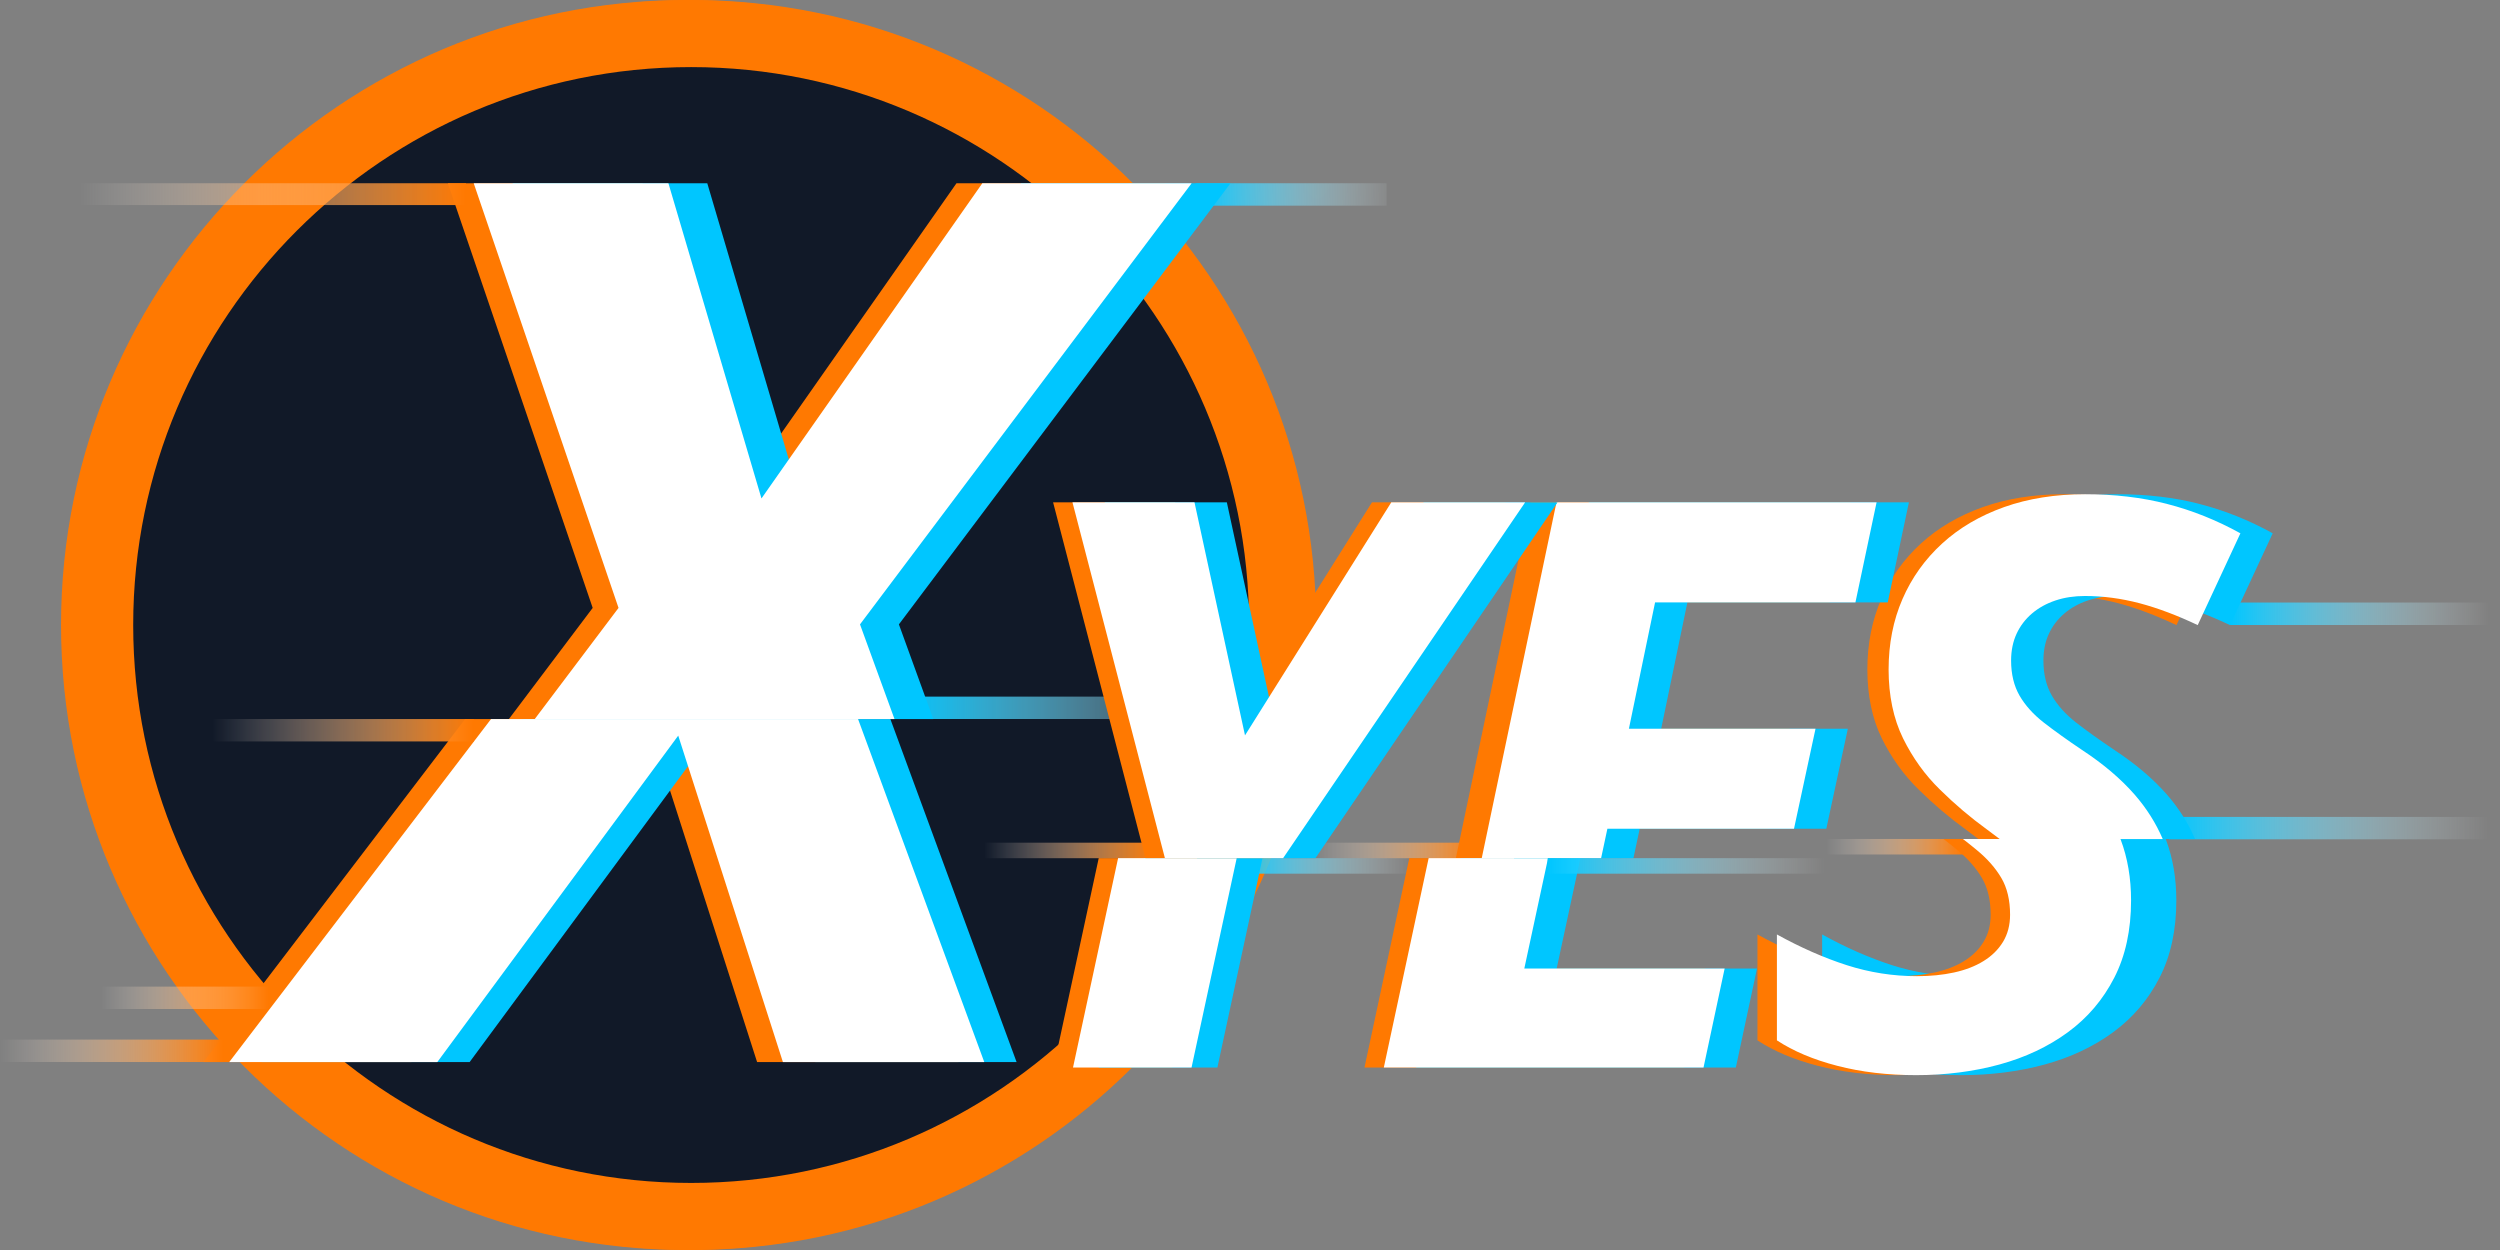 <svg width="68" height="34" viewBox="0 0 68 34" fill="none" xmlns="http://www.w3.org/2000/svg">
<rect x="0" y="0" width="68" height="34" fill="#808080" stroke="none"/>
<path d="M18.66 33.382C27.707 33.382 35.042 26.047 35.042 17C35.042 7.953 27.707 0.619 18.66 0.619C9.613 0.619 2.279 7.953 2.279 17C2.279 26.047 9.613 33.382 18.66 33.382Z" fill="#111928"/>
<path d="M18.661 34C9.286 34 1.66 26.374 1.66 17C1.66 7.625 9.287 0 18.661 0C28.034 0 35.661 7.626 35.661 17C35.661 26.375 28.035 34.001 18.661 34.001V34ZM18.661 1.238C9.969 1.238 2.899 8.309 2.899 17C2.899 25.692 9.969 32.763 18.661 32.763C27.352 32.763 34.423 25.692 34.423 17C34.423 8.309 27.352 1.238 18.661 1.238Z" fill="#FF7901"/>
<path d="M18.799 33.089C27.684 33.089 34.887 25.886 34.887 17C34.887 8.115 27.684 0.912 18.799 0.912C9.914 0.912 2.711 8.115 2.711 17C2.711 25.886 9.914 33.089 18.799 33.089Z" fill="#111928"/>
<path d="M18.799 34C9.425 34 1.799 26.373 1.799 17C1.799 7.625 9.425 0 18.799 0C28.173 0 35.8 7.627 35.8 17C35.8 26.375 28.173 34.001 18.799 34.001V34ZM18.799 1.825C10.432 1.825 3.623 8.632 3.623 17C3.623 25.369 10.431 32.176 18.799 32.176C27.168 32.176 33.975 25.369 33.975 17C33.975 8.632 27.167 1.825 18.799 1.825Z" fill="#FF7901"/>
<path d="M37.715 4.984H32.522V5.594H37.715V4.984Z" fill="url(#paint0_linear_1200_53276)"/>
<path d="M34.47 18.948H24.444V19.557H34.47V18.948Z" fill="url(#paint1_linear_1200_53276)"/>
<path d="M12.652 19.558L5.533 28.888H11.193L17.746 20.009L20.593 28.888H26.07L22.635 19.558H12.652Z" fill="#FF7901"/>
<path d="M13.84 19.558H23.627L22.691 16.983L31.709 4.985H26.016L20.009 13.558L17.478 4.985H12.182L16.121 16.535L13.841 19.559L13.84 19.558Z" fill="#FF7901"/>
<path d="M15.599 19.558H25.385L24.45 16.983L33.469 4.985H27.775L21.769 13.558L19.238 4.985H13.941L17.88 16.535L15.601 19.559L15.599 19.558Z" fill="#00C6FF"/>
<path d="M14.235 19.558L7.114 28.888H12.774L19.328 20.009L22.174 28.888H27.651L24.218 19.558H14.235Z" fill="#00C6FF"/>
<path d="M13.356 19.558L6.235 28.888H11.895L18.448 20.009L21.295 28.888H26.772L23.339 19.558H13.356Z" fill="white"/>
<path d="M14.543 19.558H24.33L23.392 16.983L32.412 4.985H26.719L20.712 13.558L18.181 4.985H12.885L16.824 16.535L14.544 19.559L14.543 19.558Z" fill="white"/>
<path d="M12.892 19.558H5.784V20.167H12.892V19.558Z" fill="url(#paint2_linear_1200_53276)"/>
<path d="M12.675 4.984H2.133V5.578H12.675V4.984Z" fill="url(#paint3_linear_1200_53276)"/>
<path d="M6.077 28.277H0V28.887H6.077V28.277Z" fill="url(#paint4_linear_1200_53276)"/>
<path d="M7.308 26.836H2.746V27.445H7.308V26.836Z" fill="url(#paint5_linear_1200_53276)"/>
<path d="M58.365 13.706C57.681 13.53 56.937 13.443 56.135 13.443C55.333 13.443 54.593 13.559 53.937 13.792C53.282 14.025 52.718 14.355 52.25 14.783C51.781 15.212 51.422 15.715 51.17 16.295C50.919 16.872 50.792 17.512 50.792 18.212C50.792 18.913 50.923 19.55 51.185 20.083C51.448 20.615 51.782 21.081 52.192 21.48C52.599 21.882 53.02 22.237 53.454 22.552C53.58 22.645 53.7 22.735 53.816 22.823H58.249C58.065 22.393 57.811 21.988 57.484 21.613C57.105 21.18 56.627 20.776 56.052 20.398C55.647 20.126 55.302 19.878 55.013 19.654C54.726 19.43 54.506 19.184 54.353 18.92C54.201 18.655 54.124 18.338 54.124 17.967C54.124 17.695 54.173 17.452 54.273 17.238C54.372 17.024 54.512 16.841 54.692 16.687C54.873 16.533 55.086 16.415 55.331 16.333C55.575 16.251 55.843 16.211 56.134 16.211C56.623 16.211 57.118 16.277 57.619 16.408C58.118 16.541 58.645 16.74 59.2 17.003L60.361 14.506C59.716 14.149 59.049 13.882 58.365 13.707L58.363 13.705L58.365 13.706Z" fill="#FF7901"/>
<path d="M29.885 23.342L28.656 29.036H31.883L33.109 23.342H29.885Z" fill="#FF7901"/>
<path d="M31.459 22.921H26.771V23.343H31.459V22.921Z" fill="url(#paint6_linear_1200_53276)"/>
<path d="M40.301 22.921H35.701V23.343H40.301V22.921Z" fill="url(#paint7_linear_1200_53276)"/>
<path d="M53.402 22.82H49.673V23.242H53.402V22.82Z" fill="url(#paint8_linear_1200_53276)"/>
<path d="M67.694 22.22H58.998V22.829H67.694V22.22Z" fill="url(#paint9_linear_1200_53276)"/>
<path d="M67.729 16.389H60.658V17H67.729V16.389Z" fill="url(#paint10_linear_1200_53276)"/>
<path d="M58.902 22.82H54.621C54.758 22.926 54.886 23.027 55.006 23.127C55.285 23.358 55.505 23.608 55.666 23.878C55.825 24.147 55.905 24.482 55.905 24.881C55.905 25.161 55.841 25.406 55.713 25.617C55.586 25.827 55.408 26.002 55.181 26.142C54.954 26.282 54.686 26.385 54.378 26.452C54.07 26.519 53.735 26.552 53.374 26.552C52.721 26.552 52.083 26.452 51.463 26.253C50.843 26.053 50.208 25.774 49.562 25.417V28.298C50.01 28.592 50.557 28.823 51.208 28.991C51.856 29.16 52.572 29.244 53.352 29.244C54.133 29.244 54.908 29.148 55.614 28.955C56.319 28.762 56.942 28.469 57.477 28.077C58.012 27.685 58.433 27.191 58.739 26.594C59.044 25.999 59.196 25.297 59.196 24.491C59.196 23.889 59.102 23.338 58.914 22.84C58.91 22.833 58.907 22.826 58.905 22.817L58.901 22.82H58.902Z" fill="#00C6FF"/>
<path d="M38.377 23.342H33.638V23.764H38.377V23.342Z" fill="url(#paint11_linear_1200_53276)"/>
<path d="M41.579 23.342H38.332L37.114 29.036H45.81L46.385 26.345H40.935L41.58 23.342H41.579Z" fill="#FF7901"/>
<path d="M42.986 23.342H39.737L38.52 29.036H47.215L47.79 26.345H42.341L42.987 23.342H42.986Z" fill="#00C6FF"/>
<path d="M49.764 16.384L50.339 13.664H41.632L39.599 23.343H42.847L43.016 22.541H48.092L48.679 19.822H43.6L44.315 16.385H49.764V16.384Z" fill="#FF7901"/>
<path d="M42.107 23.342H38.859L37.64 29.036H46.336L46.91 26.345H41.461L42.107 23.342Z" fill="white"/>
<path d="M51.347 16.384L51.922 13.664H43.215L41.182 23.343H44.429L44.6 22.541H49.676L50.261 19.822H45.184L45.897 16.385H51.347V16.384Z" fill="#00C6FF"/>
<path d="M57.143 22.82H52.863C53 22.926 53.127 23.027 53.247 23.127C53.527 23.358 53.747 23.608 53.907 23.878C54.066 24.147 54.146 24.482 54.146 24.881C54.146 25.161 54.082 25.406 53.954 25.617C53.827 25.827 53.649 26.002 53.422 26.142C53.195 26.282 52.928 26.385 52.62 26.452C52.311 26.519 51.976 26.552 51.614 26.552C50.961 26.552 50.324 26.452 49.703 26.253C49.083 26.053 48.448 25.774 47.803 25.417V28.298C48.25 28.592 48.797 28.823 49.448 28.991C50.097 29.16 50.813 29.244 51.593 29.244C52.372 29.244 53.149 29.148 53.854 28.955C54.56 28.762 55.182 28.469 55.717 28.077C56.252 27.685 56.673 27.191 56.979 26.594C57.284 25.999 57.436 25.297 57.436 24.491C57.436 23.889 57.342 23.338 57.154 22.84C57.15 22.833 57.147 22.826 57.145 22.817L57.142 22.82H57.143Z" fill="#FF7901"/>
<path d="M50.468 16.384L51.043 13.664H42.336L40.303 23.343H43.55L43.721 22.541H48.797L49.382 19.822H44.306L45.018 16.385H50.468V16.384Z" fill="white"/>
<path d="M59.822 13.706C59.138 13.53 58.394 13.443 57.592 13.443C56.79 13.443 56.05 13.559 55.394 13.792C54.739 14.025 54.175 14.355 53.707 14.783C53.238 15.212 52.879 15.715 52.627 16.295C52.376 16.872 52.249 17.512 52.249 18.212C52.249 18.913 52.38 19.55 52.642 20.083C52.905 20.615 53.239 21.081 53.649 21.48C54.056 21.882 54.477 22.237 54.911 22.552C55.036 22.645 55.157 22.735 55.273 22.823H59.706C59.522 22.393 59.268 21.988 58.941 21.613C58.562 21.18 58.084 20.776 57.509 20.398C57.104 20.126 56.759 19.878 56.47 19.654C56.183 19.43 55.963 19.184 55.81 18.92C55.658 18.655 55.581 18.338 55.581 17.967C55.581 17.695 55.63 17.452 55.73 17.238C55.829 17.024 55.969 16.841 56.15 16.687C56.33 16.533 56.543 16.415 56.788 16.333C57.032 16.251 57.3 16.211 57.591 16.211C58.08 16.211 58.575 16.277 59.076 16.408C59.575 16.541 60.102 16.74 60.657 17.003L61.818 14.506C61.173 14.149 60.506 13.882 59.822 13.707L59.82 13.705L59.822 13.706Z" fill="#00C6FF"/>
<path d="M57.672 22.82H53.391C53.528 22.926 53.656 23.027 53.775 23.127C54.055 23.358 54.275 23.608 54.435 23.878C54.594 24.147 54.674 24.482 54.674 24.881C54.674 25.161 54.61 25.406 54.483 25.617C54.355 25.827 54.178 26.002 53.95 26.142C53.724 26.282 53.456 26.385 53.148 26.452C52.84 26.519 52.504 26.552 52.143 26.552C51.49 26.552 50.853 26.452 50.233 26.253C49.612 26.053 48.978 25.774 48.332 25.417V28.298C48.779 28.592 49.326 28.823 49.977 28.991C50.626 29.16 51.342 29.244 52.122 29.244C52.903 29.244 53.678 29.148 54.383 28.955C55.089 28.762 55.711 28.469 56.246 28.077C56.782 27.685 57.202 27.191 57.508 26.594C57.813 25.999 57.965 25.297 57.965 24.491C57.965 23.889 57.871 23.338 57.684 22.84C57.68 22.833 57.677 22.826 57.675 22.817L57.671 22.82H57.672Z" fill="white"/>
<path d="M58.942 13.706C58.258 13.53 57.514 13.443 56.712 13.443C55.91 13.443 55.17 13.559 54.514 13.792C53.859 14.025 53.295 14.355 52.827 14.783C52.358 15.212 51.999 15.715 51.747 16.295C51.496 16.872 51.37 17.512 51.37 18.212C51.37 18.913 51.501 19.55 51.763 20.083C52.026 20.615 52.36 21.081 52.77 21.48C53.177 21.882 53.598 22.237 54.032 22.552C54.158 22.645 54.278 22.735 54.394 22.823H58.827C58.643 22.393 58.389 21.988 58.062 21.613C57.683 21.18 57.206 20.776 56.63 20.398C56.225 20.126 55.88 19.878 55.591 19.654C55.304 19.43 55.084 19.184 54.931 18.92C54.779 18.655 54.702 18.338 54.702 17.967C54.702 17.695 54.752 17.452 54.851 17.238C54.95 17.024 55.09 16.841 55.27 16.687C55.451 16.533 55.664 16.415 55.909 16.333C56.153 16.251 56.421 16.211 56.712 16.211C57.202 16.211 57.696 16.277 58.197 16.408C58.697 16.541 59.224 16.74 59.778 17.003L60.939 14.506C60.293 14.149 59.627 13.882 58.943 13.707L58.941 13.705L58.942 13.706Z" fill="white"/>
<path d="M49.647 23.342H42.098V23.764H49.647V23.342Z" fill="url(#paint12_linear_1200_53276)"/>
<path d="M31.115 23.342L29.887 29.036H33.113L34.34 23.342H31.115Z" fill="#00C6FF"/>
<path d="M30.412 23.342L29.186 29.036H32.41L33.638 23.342H30.412Z" fill="white"/>
<path d="M31.152 23.342H34.377L34.381 23.332L40.957 13.663H37.318L33.337 20.002L31.963 13.663H28.644L31.155 23.332L31.153 23.342H31.152Z" fill="#FF7901"/>
<path d="M32.559 23.342H35.785L35.787 23.332L42.365 13.663H38.724L34.743 20.002L33.37 13.663H30.049L32.561 23.332L32.559 23.342Z" fill="#00C6FF"/>
<path d="M31.679 23.342H34.905L34.907 23.332L41.484 13.663H37.843L33.864 20.002L32.49 13.663H29.171L31.683 23.332L31.679 23.342Z" fill="white"/>
<defs>
<linearGradient id="paint0_linear_1200_53276" x1="32.517" y1="5.247" x2="38.17" y2="5.338" gradientUnits="userSpaceOnUse">
<stop stop-color="#00C6FF"/>
<stop offset="1" stop-color="white" stop-opacity="0"/>
</linearGradient>
<linearGradient id="paint1_linear_1200_53276" x1="24.445" y1="19.253" x2="34.47" y2="19.253" gradientUnits="userSpaceOnUse">
<stop stop-color="#00C6FF"/>
<stop offset="1" stop-color="white" stop-opacity="0"/>
</linearGradient>
<linearGradient id="paint2_linear_1200_53276" x1="5.784" y1="19.863" x2="12.892" y2="19.863" gradientUnits="userSpaceOnUse">
<stop stop-color="white" stop-opacity="0"/>
<stop offset="1" stop-color="#FF7901"/>
</linearGradient>
<linearGradient id="paint3_linear_1200_53276" x1="2.133" y1="5.281" x2="12.675" y2="5.281" gradientUnits="userSpaceOnUse">
<stop stop-color="white" stop-opacity="0"/>
<stop offset="1" stop-color="#FF7901"/>
</linearGradient>
<linearGradient id="paint4_linear_1200_53276" x1="0" y1="28.582" x2="6.077" y2="28.582" gradientUnits="userSpaceOnUse">
<stop stop-color="white" stop-opacity="0"/>
<stop offset="1" stop-color="#FF7901"/>
</linearGradient>
<linearGradient id="paint5_linear_1200_53276" x1="2.746" y1="27.141" x2="7.308" y2="27.141" gradientUnits="userSpaceOnUse">
<stop stop-color="white" stop-opacity="0"/>
<stop offset="1" stop-color="#FF7901"/>
</linearGradient>
<linearGradient id="paint6_linear_1200_53276" x1="26.773" y1="23.132" x2="31.459" y2="23.132" gradientUnits="userSpaceOnUse">
<stop stop-color="white" stop-opacity="0"/>
<stop offset="1" stop-color="#FF7901"/>
</linearGradient>
<linearGradient id="paint7_linear_1200_53276" x1="35.701" y1="23.132" x2="40.301" y2="23.132" gradientUnits="userSpaceOnUse">
<stop stop-color="white" stop-opacity="0"/>
<stop offset="1" stop-color="#FF7901"/>
</linearGradient>
<linearGradient id="paint8_linear_1200_53276" x1="49.673" y1="23.032" x2="53.402" y2="23.032" gradientUnits="userSpaceOnUse">
<stop stop-color="white" stop-opacity="0"/>
<stop offset="1" stop-color="#FF7901"/>
</linearGradient>
<linearGradient id="paint9_linear_1200_53276" x1="58.997" y1="22.525" x2="67.694" y2="22.525" gradientUnits="userSpaceOnUse">
<stop stop-color="#00C6FF"/>
<stop offset="1" stop-color="white" stop-opacity="0"/>
</linearGradient>
<linearGradient id="paint10_linear_1200_53276" x1="60.658" y1="16.694" x2="67.729" y2="16.694" gradientUnits="userSpaceOnUse">
<stop stop-color="#00C6FF"/>
<stop offset="1" stop-color="white" stop-opacity="0"/>
</linearGradient>
<linearGradient id="paint11_linear_1200_53276" x1="33.638" y1="23.554" x2="38.377" y2="23.554" gradientUnits="userSpaceOnUse">
<stop stop-color="#00C6FF"/>
<stop offset="1" stop-color="white" stop-opacity="0"/>
</linearGradient>
<linearGradient id="paint12_linear_1200_53276" x1="42.098" y1="23.554" x2="49.647" y2="23.554" gradientUnits="userSpaceOnUse">
<stop stop-color="#00C6FF"/>
<stop offset="1" stop-color="white" stop-opacity="0"/>
</linearGradient>
</defs>
</svg>
